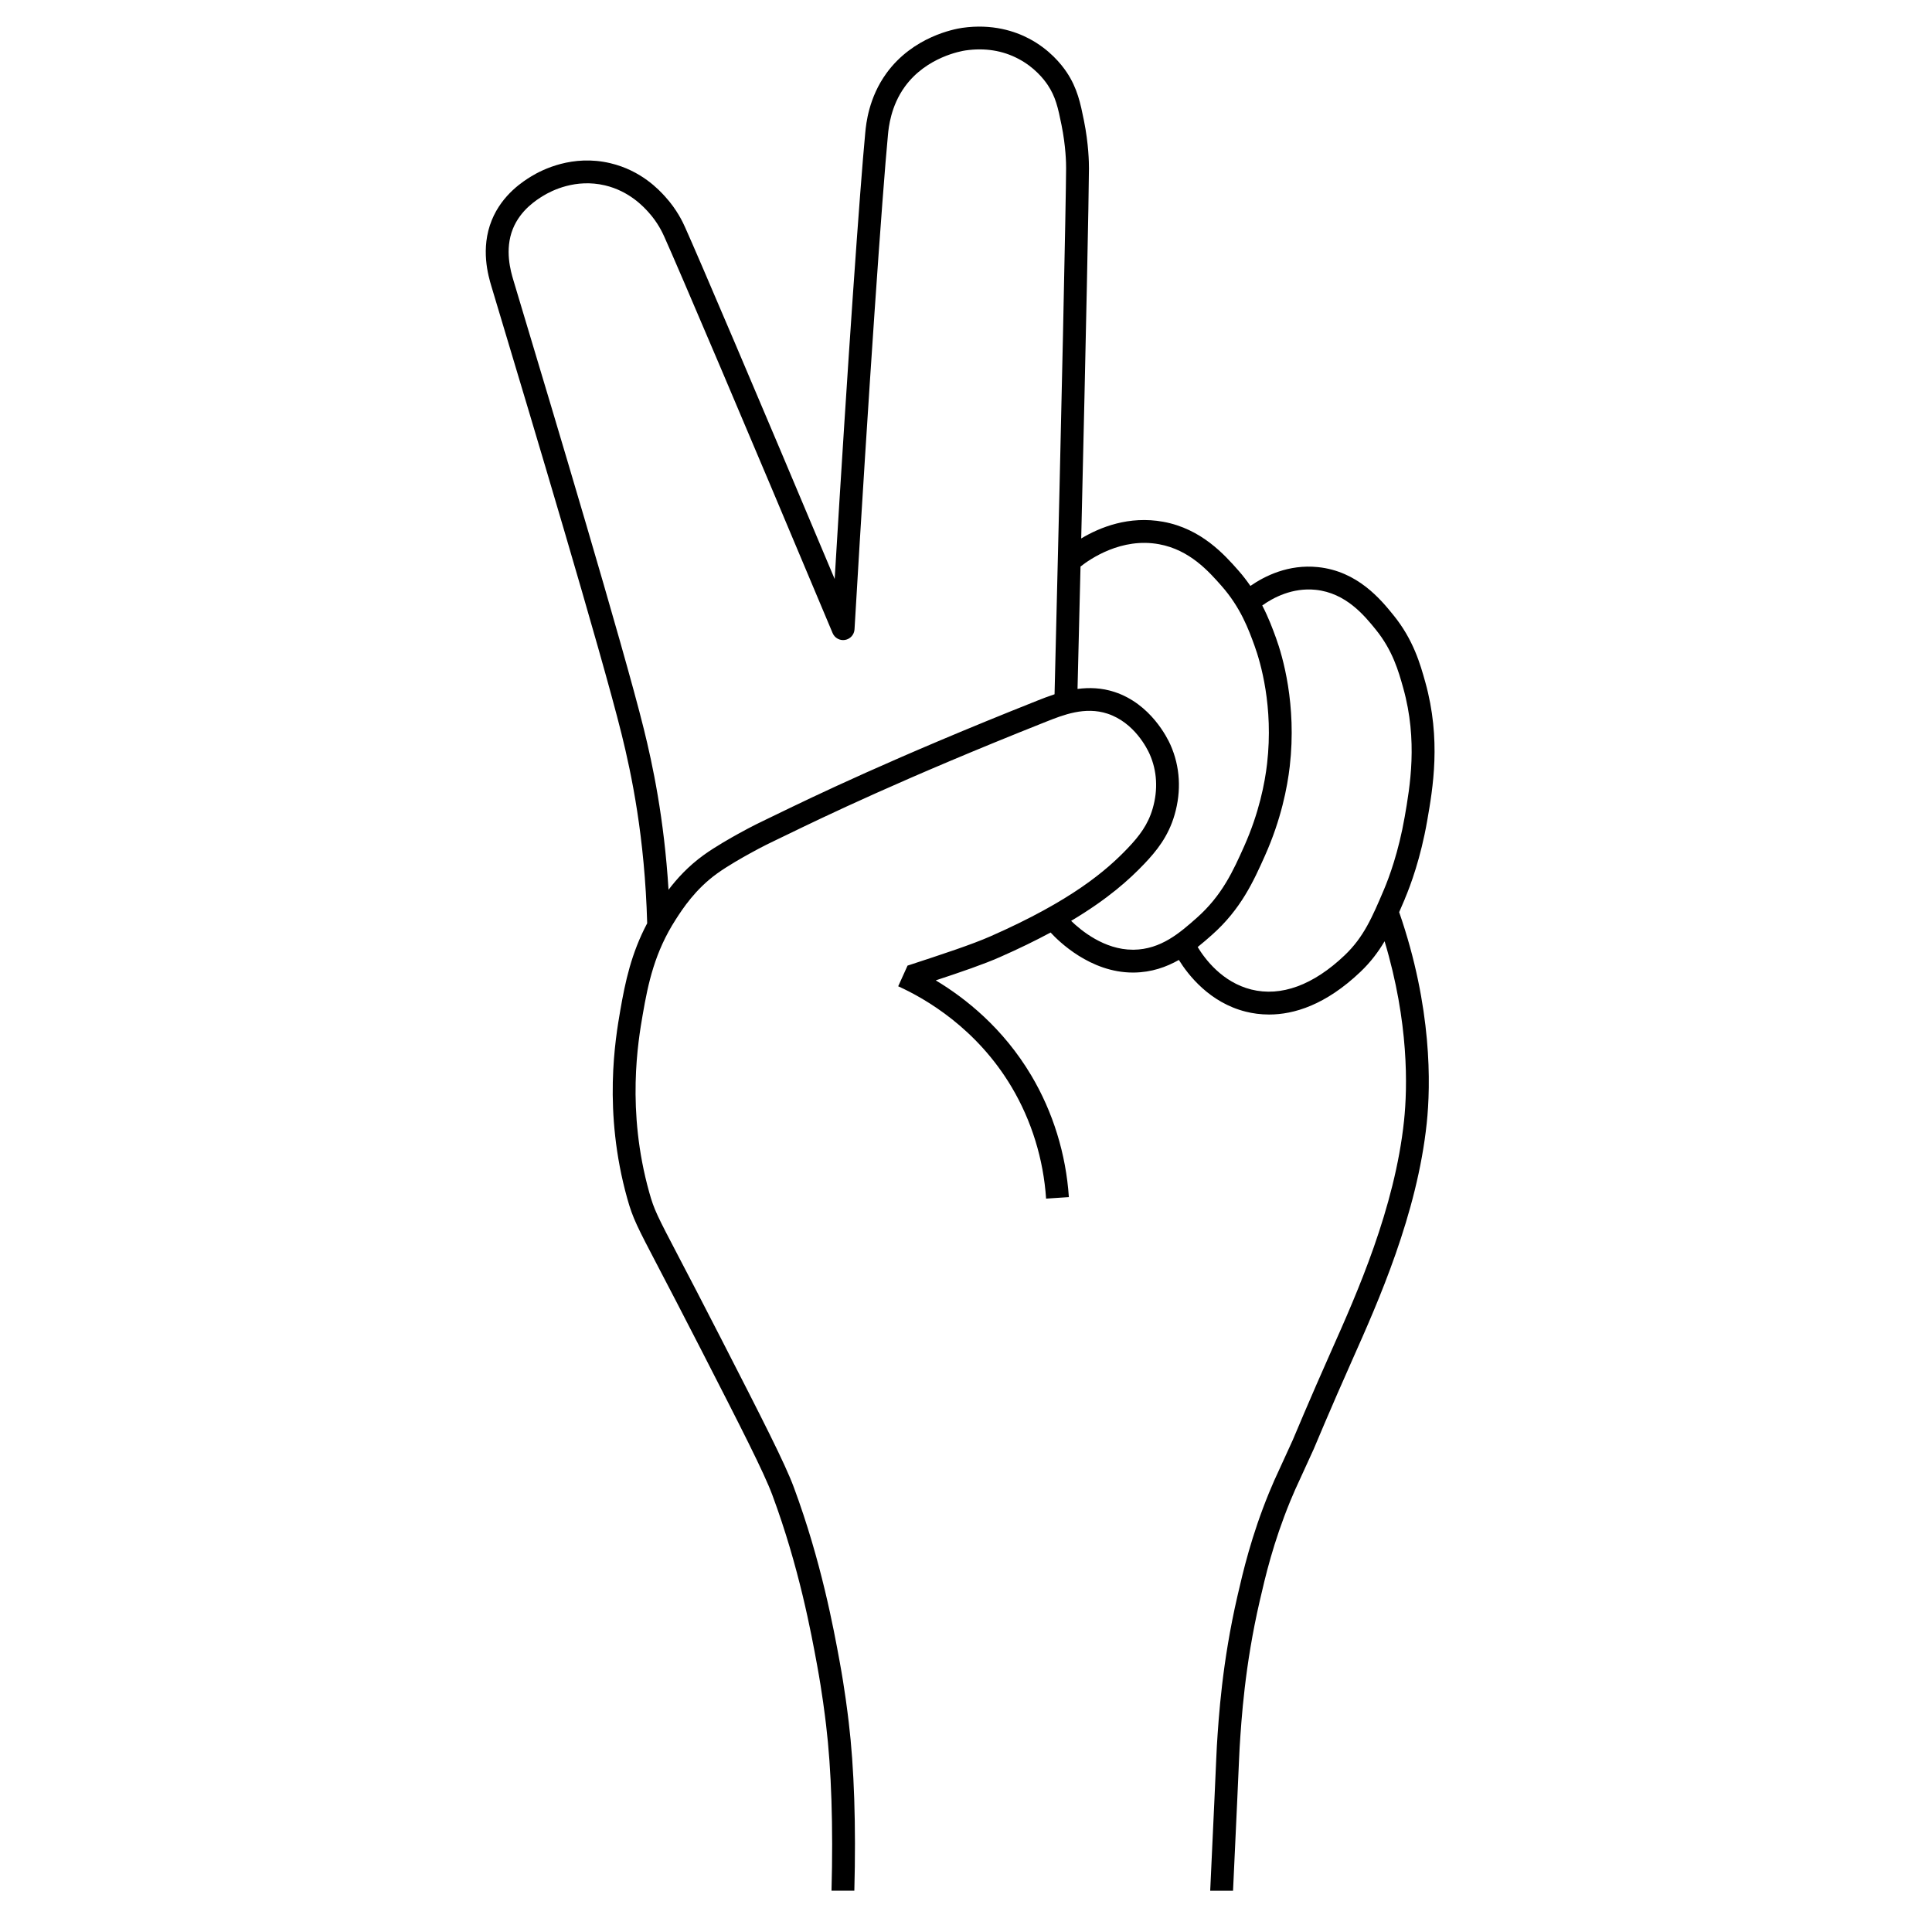 <?xml version="1.0" encoding="UTF-8"?><svg id="Peace_fingers" xmlns="http://www.w3.org/2000/svg" viewBox="0 0 128 128"><path d="M93.08,59.536c.365-.859,1.042-2.671,1.475-5.157,.374-2.143,.938-5.381-.126-9.188-.331-1.183-.784-2.804-2.112-4.439-.826-1.018-2.363-2.912-5.006-3.18-1.946-.2-3.519,.588-4.468,1.247-.235-.337-.492-.678-.793-1.019-.914-1.034-2.444-2.765-4.978-3.23-2.278-.419-4.21,.368-5.439,1.105,.321-13.552,.505-22.77,.513-24.522,.001-.349-.017-1.609-.332-3.164-.232-1.147-.433-2.139-1.142-3.202-.353-.528-1.146-1.519-2.495-2.229-.917-.483-2.427-.999-4.423-.713-.529,.077-3.259,.584-5.017,2.996-1.189,1.632-1.355,3.368-1.41,3.939-.346,3.623-1.154,15.009-2.028,29.581-5.189-12.345-9.059-21.418-9.92-23.324-.127-.282-.514-1.139-1.32-2.021-.389-.426-1.572-1.722-3.633-2.206-2.488-.586-4.495,.424-5.244,.884-.471,.29-1.902,1.172-2.601,2.894-.765,1.886-.227,3.699-.024,4.382l.651,2.171c1.812,6.032,6.625,22.055,7.976,27.505,.657,2.652,1.536,6.823,1.694,12.524-1.055,1.992-1.455,3.877-1.785,5.784-.315,1.825-1.154,6.672,.467,12.458,.366,1.306,.629,1.809,2.09,4.604,.643,1.229,1.525,2.917,2.762,5.33,2.706,5.282,4.196,8.192,4.761,9.713,1.771,4.769,2.576,9.157,2.963,11.265,.341,1.857,.517,3.324,.593,3.952,.355,2.946,.476,6.735,.361,10.987h1.512c.116-4.308-.009-8.159-.372-11.169-.077-.64-.257-2.14-.606-4.042-.395-2.151-1.216-6.626-3.033-11.519-.596-1.605-2.101-4.542-4.833-9.875-1.239-2.419-2.123-4.11-2.768-5.342-1.463-2.799-1.651-3.158-1.974-4.311-1.529-5.457-.733-10.06-.433-11.792,.36-2.087,.799-4.139,2.188-6.296,.45-.698,1.287-1.998,2.739-3.045,.725-.523,1.744-1.091,2.128-1.304,.872-.486,1.55-.807,1.796-.924l.718-.346c2.276-1.104,7.606-3.69,17.141-7.477,1.155-.459,2.592-1.028,4.08-.539,1.788,.588,2.641,2.334,2.794,2.679,.493,1.111,.563,2.357,.202,3.603-.308,1.066-.88,1.818-1.643,2.62-1.409,1.478-3.716,3.479-9.106,5.85-1.256,.553-3.172,1.18-5.389,1.907l-.092,.03-.008-.004-.623,1.377c1.813,.821,5.202,2.781,7.519,6.684,1.317,2.218,2.106,4.771,2.279,7.384l1.509-.1c-.19-2.849-1.05-5.635-2.488-8.056-1.864-3.139-4.356-5.118-6.331-6.304,1.702-.562,3.17-1.066,4.233-1.534,1.284-.565,2.396-1.111,3.376-1.637,.525,.572,2.627,2.653,5.449,2.653l.071-0c1.166-.014,2.143-.363,2.978-.835,.615,.99,2.036,2.829,4.436,3.427,.451,.113,.969,.189,1.542,.189,1.642,0,3.743-.628,6.055-2.831,.677-.645,1.174-1.311,1.597-2.023,1.617,5.388,1.519,9.692,1.289,11.882-.61,5.808-3.132,11.47-4.801,15.216-1.459,3.277-2.57,5.941-2.573,5.948-.388,.861-.648,1.421-.847,1.853-.297,.641-.464,1.003-.719,1.626-1.183,2.888-1.733,5.272-2.097,6.851-1.018,4.413-1.244,8.013-1.365,9.947-.013,.212-.015,.262-.039,.809l-.12,2.69c-.112,2.476-.209,4.554-.282,6.083h1.513c.072-1.522,.168-3.575,.279-6.015l.12-2.692c.023-.528,.025-.577,.038-.781,.119-1.891,.339-5.409,1.329-9.701,.374-1.622,.886-3.844,2.022-6.617,.246-.6,.407-.948,.693-1.564,.201-.434,.462-.999,.862-1.886,.011-.027,1.115-2.675,2.567-5.934,1.708-3.834,4.288-9.627,4.924-15.673,.263-2.507,.368-7.636-1.828-13.971,.127-.289,.254-.584,.385-.893Zm-24.347-13.12c-9.587,3.808-14.952,6.411-17.243,7.522l-.727,.351c-.234,.111-.946,.449-1.861,.958-.405,.225-1.48,.824-2.277,1.399-1.036,.747-1.789,1.585-2.333,2.303-.294-4.74-1.054-8.296-1.641-10.666-1.36-5.486-6.18-21.535-7.996-27.576l-.649-2.167c-.161-.544-.59-1.988-.025-3.383,.513-1.264,1.589-1.926,1.993-2.176,.588-.362,2.166-1.155,4.105-.7,1.606,.378,2.552,1.414,2.863,1.755,.642,.703,.955,1.396,1.058,1.623,.924,2.047,5.353,12.439,11.163,26.285,.136,.325,.478,.513,.824,.453,.346-.059,.606-.35,.627-.701,.944-16.094,1.847-28.897,2.216-32.772,.045-.469,.181-1.895,1.126-3.192,1.431-1.964,3.754-2.353,4.013-2.391,1.277-.184,2.454,.002,3.501,.555,1.054,.555,1.669,1.323,1.943,1.732,.519,.777,.679,1.482,.917,2.662,.286,1.414,.304,2.544,.302,2.857-.01,2.162-.288,15.752-.765,34.85-.417,.137-.801,.287-1.135,.419Zm6.37,16.505l-.052,0c-1.897,0-3.443-1.285-4.086-1.911,2.452-1.461,3.861-2.743,4.853-3.784,.793-.833,1.585-1.802,2.001-3.243,.461-1.592,.367-3.195-.273-4.636-.198-.447-1.309-2.715-3.703-3.501-.859-.283-1.686-.302-2.454-.202,.071-2.833,.137-5.541,.198-8.109,.633-.5,2.712-1.94,5.21-1.477,2.021,.371,3.283,1.799,4.119,2.744,1.284,1.452,1.813,2.913,2.2,3.98,.395,1.088,1.267,4.029,.831,7.816-.146,1.274-.53,3.26-1.524,5.482-.713,1.593-1.449,3.241-3.139,4.734-1.106,.977-2.359,2.085-4.182,2.108Zm13.986,.367c-2.075,1.978-4.212,2.763-6.188,2.27-1.925-.481-3.075-2.027-3.552-2.814,.341-.272,.653-.546,.938-.798,1.934-1.709,2.775-3.59,3.517-5.249,1.073-2.398,1.487-4.547,1.646-5.927,.472-4.107-.48-7.315-.912-8.505-.213-.587-.488-1.334-.911-2.151,.738-.528,2-1.192,3.531-1.038,2.018,.205,3.249,1.722,3.985,2.629,1.13,1.391,1.518,2.779,1.829,3.893,.971,3.477,.442,6.513,.093,8.521-.408,2.337-1.038,4.027-1.377,4.826-.775,1.822-1.335,3.139-2.599,4.343Z"/></svg>